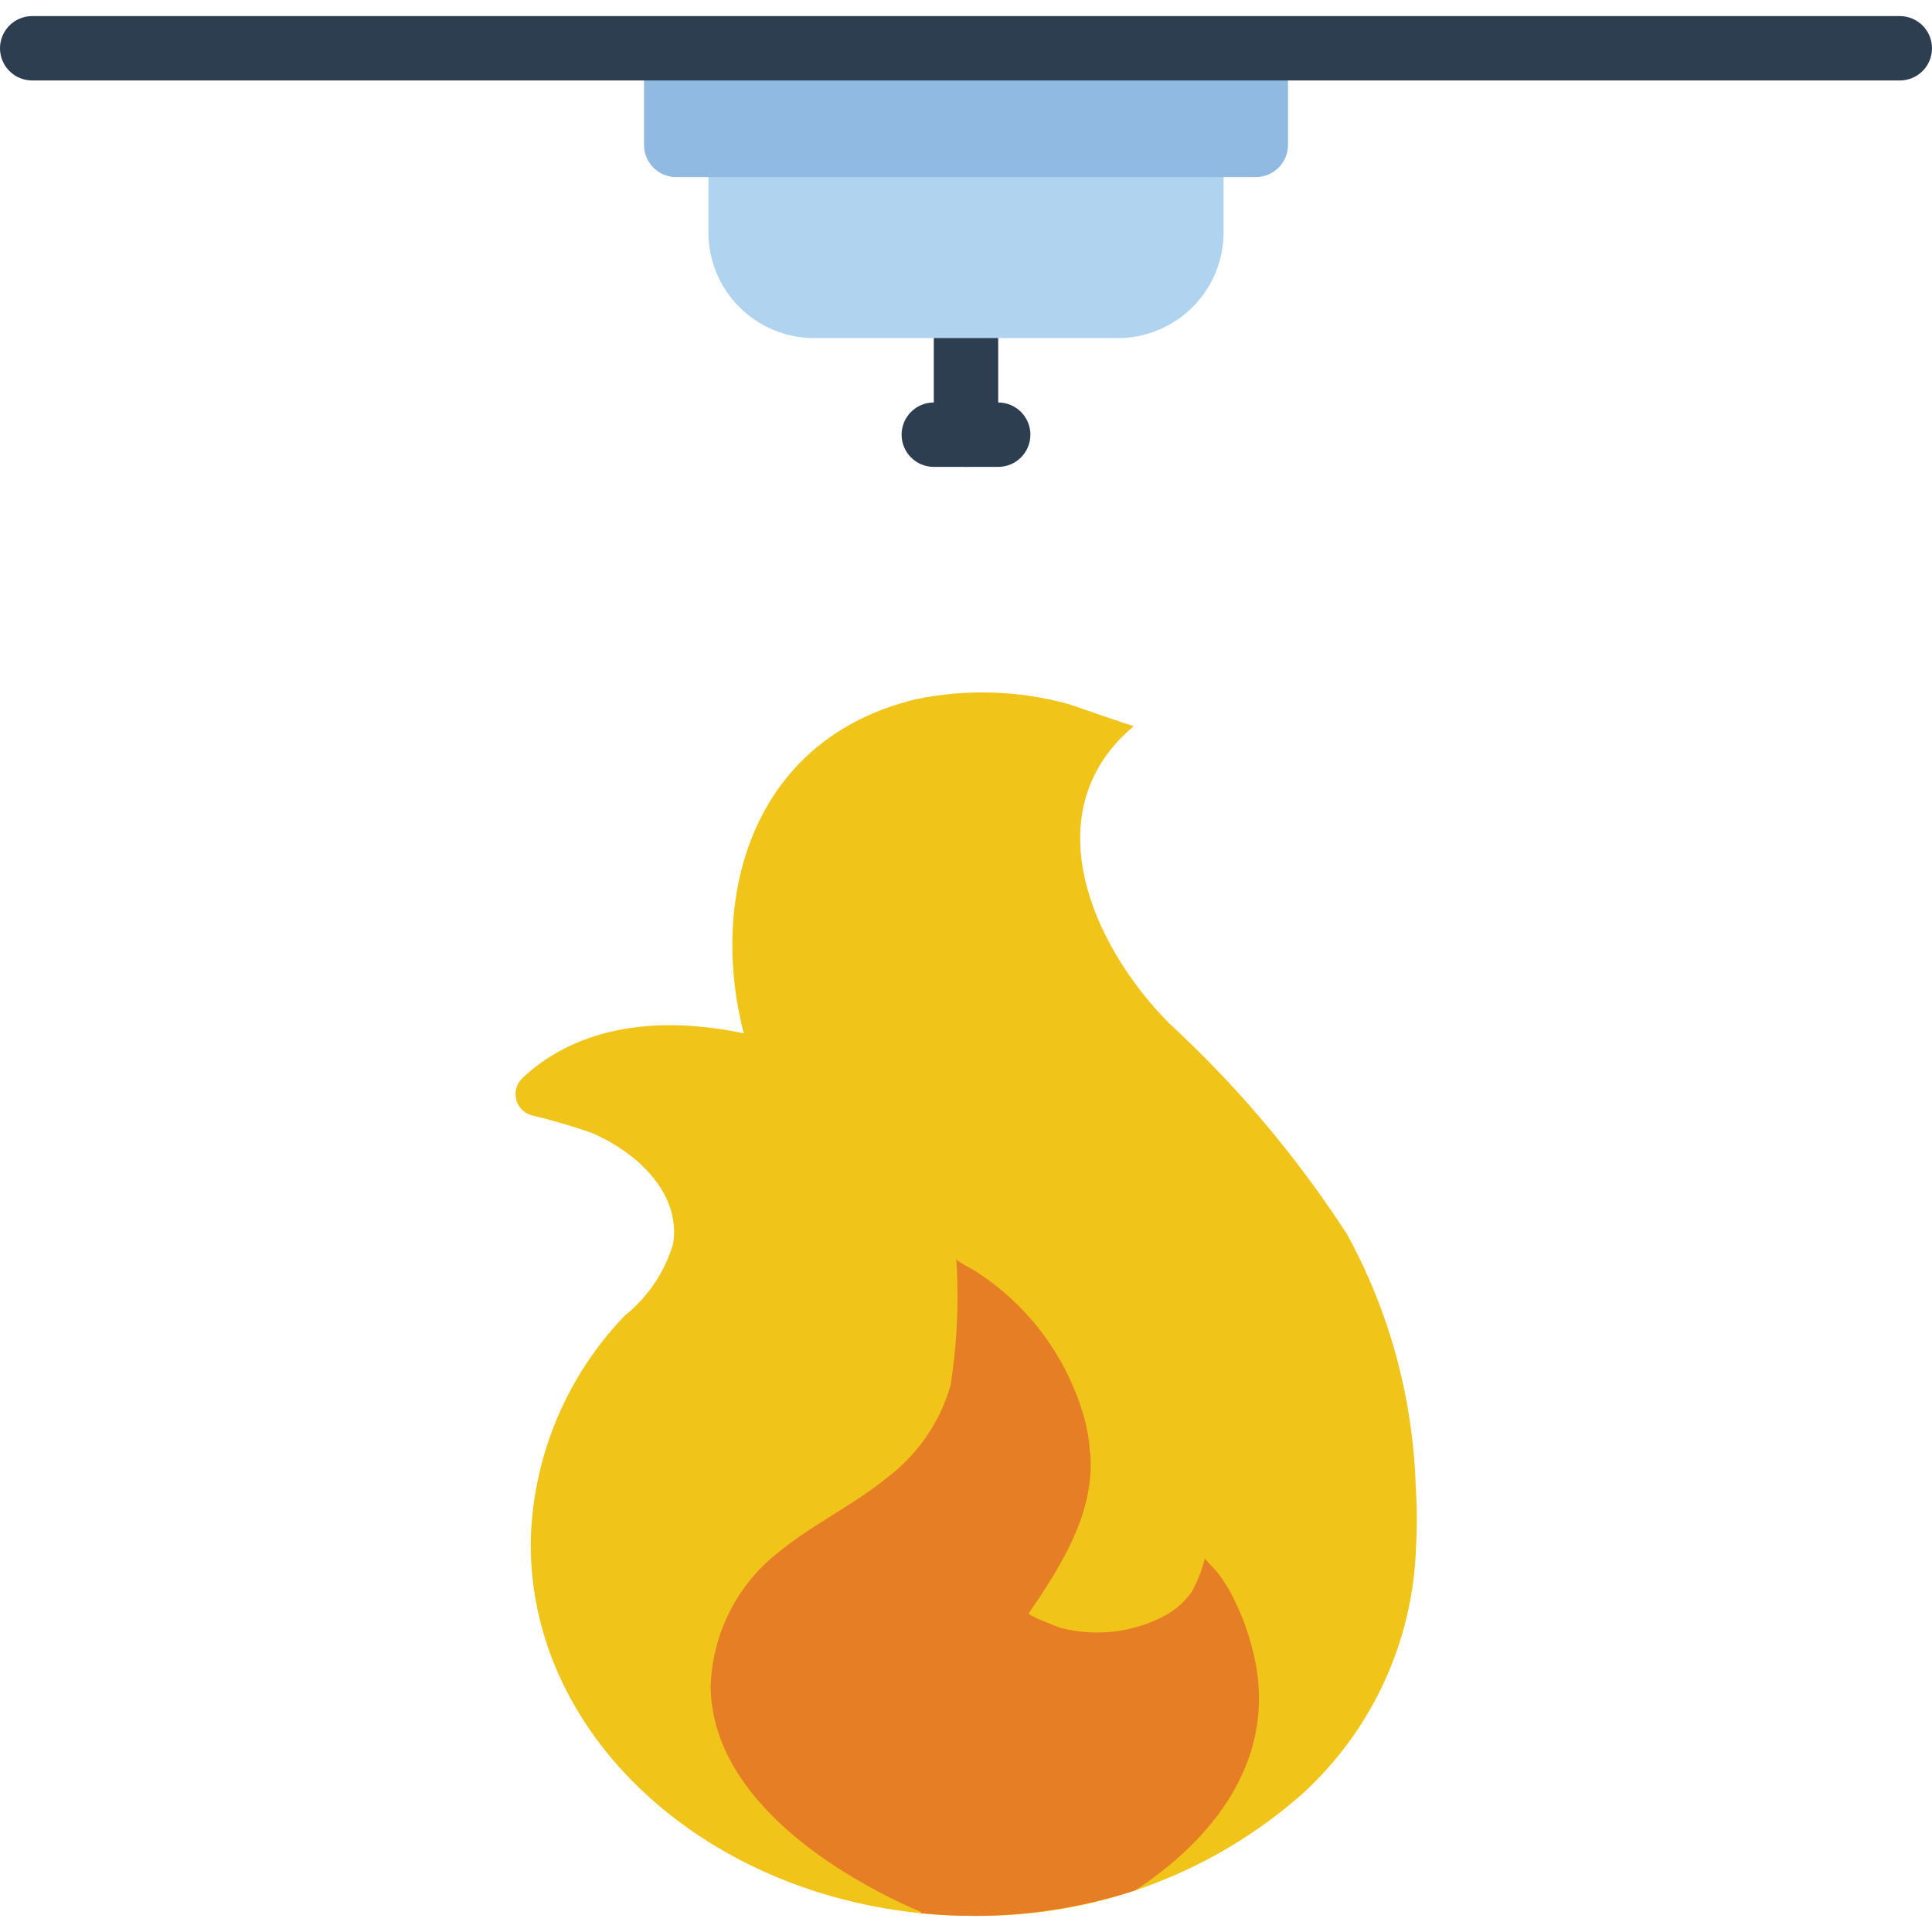 <?xml version="1.0" encoding="iso-8859-1"?>
<!-- Generator: Adobe Illustrator 19.0.0, SVG Export Plug-In . SVG Version: 6.00 Build 0)  -->
<svg version="1.1" id="Capa_1" xmlns="http://www.w3.org/2000/svg" xmlns:xlink="http://www.w3.org/1999/xlink" x="0px" y="0px"
	 viewBox="0 0 512 512" style="enable-background:new 0 0 512 512;" xml:space="preserve">
<g>
	<g>
		<path style="fill:#2C3E50;" d="M256,123.729c-4.713,0-8.533-3.821-8.533-8.533v-25.6c0-4.713,3.821-8.533,8.533-8.533
			c4.713,0,8.533,3.821,8.533,8.533v25.6C264.533,119.909,260.713,123.729,256,123.729z"/>
		<path style="fill:#2C3E50;" d="M264.533,123.729h-17.067c-4.713,0-8.533-3.821-8.533-8.533c0-4.713,3.821-8.533,8.533-8.533
			h17.067c4.713,0,8.533,3.821,8.533,8.533C273.067,119.909,269.246,123.729,264.533,123.729z"/>
	</g>
	<path style="fill:#B0D3F0;" d="M187.733,38.396h136.533v23.151c0.002,7.438-2.951,14.573-8.21,19.833s-12.392,8.216-19.831,8.216
		h-80.452c-7.438,0-14.572-2.955-19.831-8.216s-8.212-12.395-8.21-19.833V38.396z"/>
	<path style="fill:#F0C419;" d="M375.262,410.057c0.296-5.401,0.267-10.815-0.085-16.213c-0.735-23.363-6.965-46.225-18.185-66.731
		c-13.302-20.528-29.13-39.303-47.113-55.885c-20.659-20.779-36.147-56.414-9.387-78.831c-0.23,0.196-16.418-5.598-17.655-5.897
		c-13.089-3.548-26.83-3.957-40.107-1.195c-43.699,10.522-54.903,52.685-45.628,88.533c-31.983-6.647-49.843,3.499-58.658,11.878
		c-1.613,1.53-2.218,3.843-1.558,5.967c0.659,2.123,2.468,3.688,4.664,4.034c6.605,1.596,14.114,4.036,15.138,4.471
		c13.005,5.547,23.893,16.717,21.666,29.585c-2.261,7.448-6.724,14.037-12.8,18.901c-15.665,16.285-24.567,37.908-24.909,60.501
		c-0.06,54.434,52.574,98.551,117.504,98.551c31.944,0.356,62.888-11.125,86.869-32.23
		C363.538,458.674,374.448,435.064,375.262,410.057z"/>
	<path style="fill:#90BAE1;" d="M170.667,12.796h170.667v25.6c0,4.713-3.82,8.533-8.533,8.533H179.2
		c-4.713,0-8.533-3.821-8.533-8.533V12.796z"/>
	<path style="fill:#2C3E50;" d="M503.467,21.329H8.533C3.821,21.329,0,17.509,0,12.796s3.821-8.533,8.533-8.533h494.933
		c4.713,0,8.533,3.821,8.533,8.533S508.18,21.329,503.467,21.329z"/>
	<path style="fill:#E57E25;" d="M300.8,500.988c-13.786,4.449-28.181,6.723-42.667,6.741c-4.779,0-9.472-0.256-14.08-0.683v-0.341
		c-26.795-11.605-55.381-32.256-55.723-59.648c0.38-14.261,7.225-27.575,18.603-36.181c8.619-6.997,19.115-11.947,27.819-19.029
		c8.265-6.119,14.291-14.784,17.152-24.661c1.749-11.116,2.264-22.392,1.536-33.621c0,0.768,4.096,2.645,4.693,3.072
		c14.302,9.024,24.735,23.047,29.269,39.339c0.78,2.931,1.266,5.933,1.451,8.96c0.065,0.068,0.097,0.162,0.085,0.256
		c1.195,15.445-7.339,29.269-16.299,42.325c-0.427,0.597,7.595,3.584,8.277,3.84c9.313,2.47,19.214,1.342,27.733-3.157
		c2.834-1.538,5.285-3.697,7.168-6.315c1.523-2.805,2.698-5.785,3.499-8.875c0,0.171,3.584,3.925,3.84,4.352
		c1.53,2.127,2.872,4.382,4.011,6.741c2.015,4.088,3.588,8.379,4.693,12.8C338.944,463.185,324.352,485.543,300.8,500.988z"/>
</g>
<g>
</g>
<g>
</g>
<g>
</g>
<g>
</g>
<g>
</g>
<g>
</g>
<g>
</g>
<g>
</g>
<g>
</g>
<g>
</g>
<g>
</g>
<g>
</g>
<g>
</g>
<g>
</g>
<g>
</g>
</svg>
